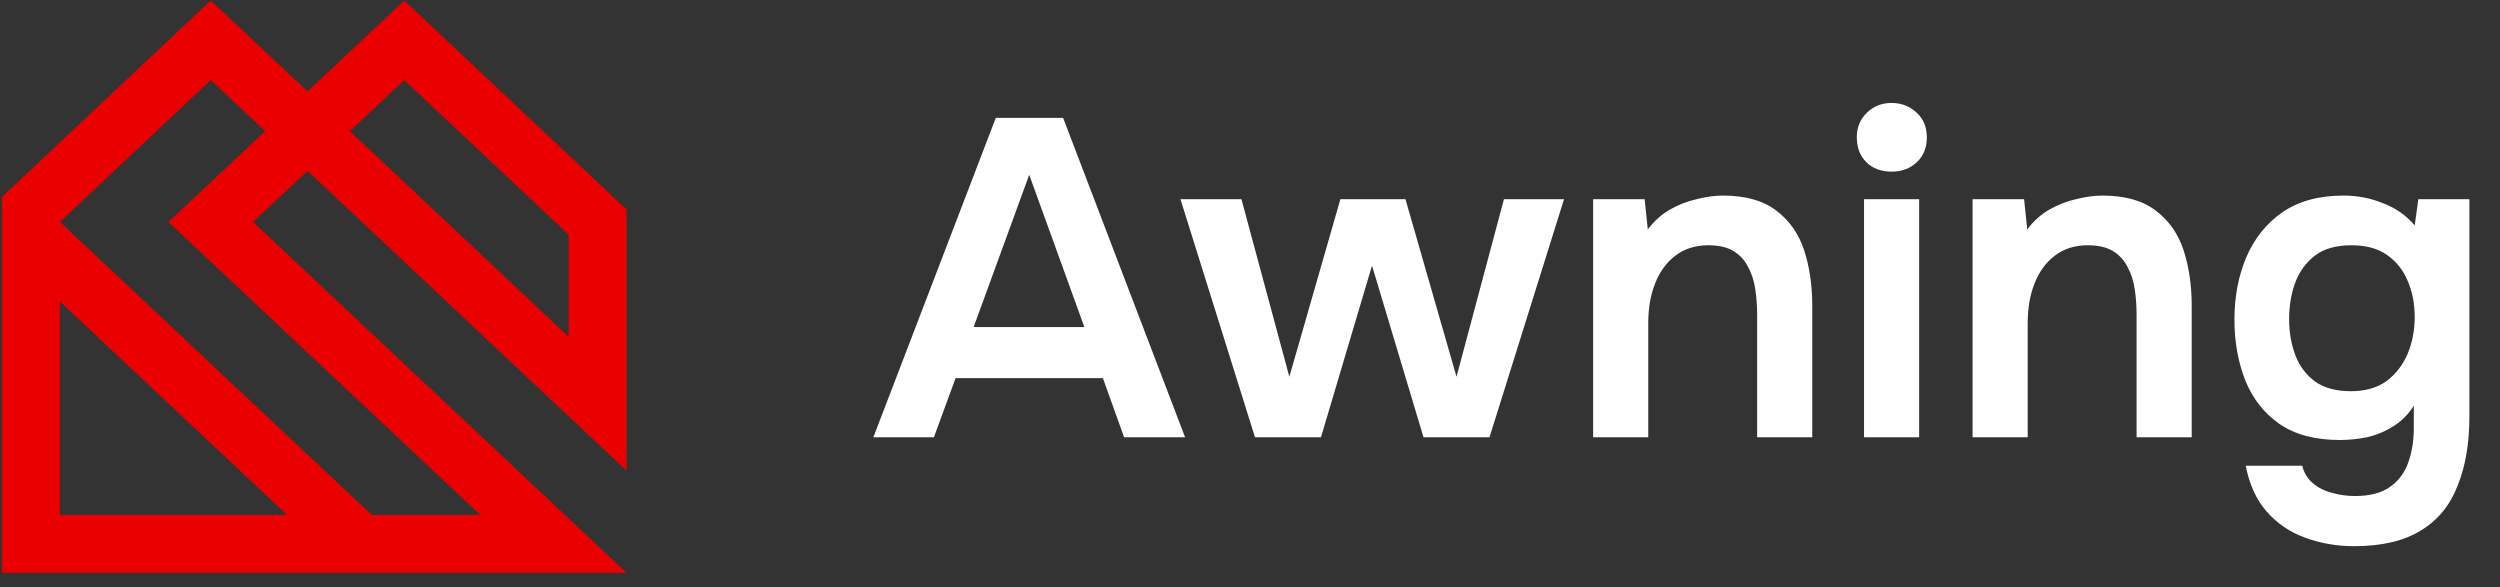<svg width="166" height="39" viewBox="0 0 166 39" fill="none" xmlns="http://www.w3.org/2000/svg">
<rect x="0" y="0" width="166" height="39" fill="#333333" stroke="none"/>
<path d="M41.604 31.256V13.914L26.847 0.036L20.419 6.068L13.992 0.036L0.129 13.073V38.036H41.604L16.804 14.738L20.418 11.346L41.604 31.256ZM26.844 5.316L37.756 15.578V22.358L23.23 8.708L26.844 5.316ZM3.977 34.188V20.019L19.06 34.188H3.977ZM11.182 14.737L31.887 34.188H24.681L3.978 14.737L13.994 5.316L17.607 8.707L11.182 14.737Z" fill="#EA0000"/>
<path d="M57.991 29.036L66.121 7.826H70.591L78.691 29.036H74.641L73.231 25.106H63.451L62.011 29.036H57.991ZM64.651 21.716H72.001L68.341 11.606L64.651 21.716ZM83.332 29.036L78.382 13.226H82.432L85.612 25.016L89.002 13.226H93.322L96.712 25.016L99.862 13.226H103.852L98.902 29.036H94.522L91.102 17.636L87.712 29.036H83.332ZM105.784 29.036V13.226H109.204L109.414 15.236C109.834 14.676 110.324 14.236 110.884 13.916C111.444 13.596 112.034 13.366 112.654 13.226C113.274 13.066 113.854 12.986 114.394 12.986C115.894 12.986 117.074 13.316 117.934 13.976C118.814 14.636 119.434 15.516 119.794 16.616C120.154 17.716 120.334 18.946 120.334 20.306V29.036H116.674V20.906C116.674 20.326 116.634 19.766 116.554 19.226C116.474 18.666 116.314 18.166 116.074 17.726C115.854 17.286 115.534 16.936 115.114 16.676C114.694 16.416 114.134 16.286 113.434 16.286C112.574 16.286 111.844 16.516 111.244 16.976C110.644 17.436 110.194 18.056 109.894 18.836C109.594 19.596 109.444 20.466 109.444 21.446V29.036H105.784ZM123.772 29.036V13.226H127.432V29.036H123.772ZM125.602 11.396C124.902 11.396 124.342 11.186 123.922 10.766C123.502 10.346 123.292 9.796 123.292 9.116C123.292 8.456 123.512 7.916 123.952 7.496C124.392 7.056 124.942 6.836 125.602 6.836C126.242 6.836 126.792 7.046 127.252 7.466C127.712 7.886 127.942 8.436 127.942 9.116C127.942 9.796 127.722 10.346 127.282 10.766C126.842 11.186 126.282 11.396 125.602 11.396ZM130.979 29.036V13.226H134.399L134.609 15.236C135.029 14.676 135.519 14.236 136.079 13.916C136.639 13.596 137.229 13.366 137.849 13.226C138.469 13.066 139.049 12.986 139.589 12.986C141.089 12.986 142.269 13.316 143.129 13.976C144.009 14.636 144.629 15.516 144.989 16.616C145.349 17.716 145.529 18.946 145.529 20.306V29.036H141.869V20.906C141.869 20.326 141.829 19.766 141.749 19.226C141.669 18.666 141.509 18.166 141.269 17.726C141.049 17.286 140.729 16.936 140.309 16.676C139.889 16.416 139.329 16.286 138.629 16.286C137.769 16.286 137.039 16.516 136.439 16.976C135.839 17.436 135.389 18.056 135.089 18.836C134.789 19.596 134.639 20.466 134.639 21.446V29.036H130.979ZM156.317 36.266C155.157 36.266 154.067 36.076 153.047 35.696C152.047 35.336 151.197 34.756 150.497 33.956C149.817 33.176 149.357 32.166 149.117 30.926H152.867C152.987 31.406 153.227 31.796 153.587 32.096C153.947 32.396 154.367 32.606 154.847 32.726C155.347 32.866 155.857 32.936 156.377 32.936C157.357 32.936 158.127 32.736 158.687 32.336C159.267 31.936 159.677 31.386 159.917 30.686C160.157 30.006 160.277 29.256 160.277 28.436V26.936C159.917 27.516 159.457 27.976 158.897 28.316C158.357 28.656 157.777 28.896 157.157 29.036C156.557 29.156 155.957 29.216 155.357 29.216C153.717 29.216 152.377 28.856 151.337 28.136C150.317 27.416 149.567 26.456 149.087 25.256C148.607 24.036 148.367 22.696 148.367 21.236C148.367 19.716 148.627 18.336 149.147 17.096C149.687 15.836 150.487 14.836 151.547 14.096C152.627 13.356 153.977 12.986 155.597 12.986C156.537 12.986 157.417 13.156 158.237 13.496C159.077 13.816 159.777 14.306 160.337 14.966L160.577 13.226H163.967V27.656C163.967 29.436 163.707 30.966 163.187 32.246C162.687 33.546 161.877 34.536 160.757 35.216C159.637 35.916 158.157 36.266 156.317 36.266ZM156.107 25.976C157.047 25.976 157.827 25.756 158.447 25.316C159.067 24.856 159.537 24.256 159.857 23.516C160.177 22.756 160.337 21.936 160.337 21.056C160.337 20.156 160.177 19.346 159.857 18.626C159.557 17.906 159.097 17.336 158.477 16.916C157.877 16.496 157.097 16.286 156.137 16.286C155.117 16.286 154.307 16.516 153.707 16.976C153.107 17.436 152.667 18.046 152.387 18.806C152.127 19.546 151.997 20.336 151.997 21.176C151.997 22.056 152.137 22.866 152.417 23.606C152.697 24.326 153.137 24.906 153.737 25.346C154.337 25.766 155.127 25.976 156.107 25.976Z" fill="white"/>
</svg>
